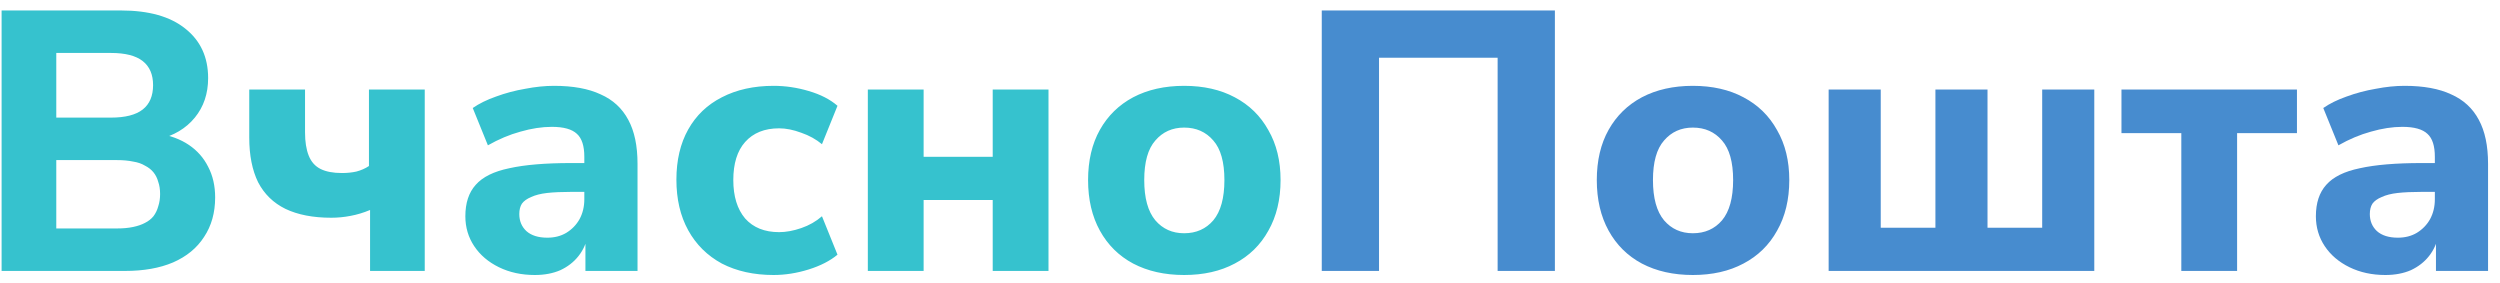 <svg width="203" height="23" viewBox="0 0 203 23" fill="none" xmlns="http://www.w3.org/2000/svg">
<path d="M0.13 22V0.85H9.82C12.08 0.85 13.82 1.34 15.04 2.32C16.28 3.3 16.9 4.64 16.9 6.34C16.9 7.6 16.54 8.67 15.82 9.55C15.1 10.43 14.11 11.02 12.85 11.32V10.84C13.83 11 14.66 11.31 15.34 11.77C16.02 12.23 16.54 12.82 16.9 13.54C17.28 14.26 17.47 15.09 17.47 16.03C17.47 17.27 17.17 18.34 16.57 19.24C15.99 20.14 15.15 20.83 14.05 21.31C12.97 21.77 11.67 22 10.15 22H0.13ZM4.57 18.55H9.52C10 18.55 10.43 18.51 10.81 18.43C11.19 18.35 11.51 18.24 11.77 18.1C12.05 17.96 12.28 17.78 12.46 17.56C12.64 17.32 12.77 17.05 12.85 16.75C12.95 16.45 13 16.12 13 15.76C13 15.38 12.95 15.05 12.85 14.77C12.77 14.47 12.64 14.21 12.46 13.99C12.28 13.77 12.05 13.59 11.77 13.45C11.51 13.29 11.19 13.18 10.81 13.12C10.43 13.04 10 13 9.52 13H4.57V18.55ZM4.57 9.55H9.01C10.17 9.55 11.03 9.33 11.59 8.89C12.15 8.45 12.43 7.79 12.43 6.91C12.43 6.05 12.15 5.4 11.59 4.96C11.03 4.52 10.17 4.3 9.01 4.3H4.57V9.55ZM30.049 22V17.05C29.529 17.27 28.999 17.43 28.459 17.53C27.939 17.63 27.419 17.68 26.899 17.68C25.419 17.68 24.179 17.44 23.179 16.96C22.199 16.48 21.459 15.76 20.959 14.8C20.479 13.82 20.239 12.61 20.239 11.17V7.27H24.769V10.75C24.769 11.51 24.869 12.14 25.069 12.64C25.269 13.14 25.589 13.5 26.029 13.72C26.469 13.94 27.049 14.05 27.769 14.05C28.189 14.05 28.579 14.01 28.939 13.93C29.319 13.83 29.659 13.68 29.959 13.48V7.27H34.489V22H30.049ZM43.427 22.33C42.347 22.33 41.377 22.12 40.517 21.7C39.657 21.28 38.987 20.71 38.507 19.99C38.027 19.27 37.787 18.46 37.787 17.56C37.787 16.48 38.067 15.63 38.627 15.01C39.187 14.37 40.097 13.92 41.357 13.66C42.617 13.38 44.287 13.24 46.367 13.24H47.957V15.58H46.397C45.617 15.58 44.957 15.61 44.417 15.67C43.897 15.73 43.467 15.84 43.127 16C42.787 16.14 42.537 16.32 42.377 16.54C42.237 16.76 42.167 17.04 42.167 17.38C42.167 17.94 42.357 18.4 42.737 18.76C43.137 19.12 43.707 19.3 44.447 19.3C45.027 19.3 45.537 19.17 45.977 18.91C46.437 18.63 46.797 18.26 47.057 17.8C47.317 17.32 47.447 16.78 47.447 16.18V12.73C47.447 11.85 47.247 11.23 46.847 10.87C46.447 10.49 45.767 10.3 44.807 10.3C44.007 10.3 43.157 10.43 42.257 10.69C41.377 10.93 40.497 11.3 39.617 11.8L38.387 8.77C38.907 8.41 39.537 8.1 40.277 7.84C41.037 7.56 41.827 7.35 42.647 7.21C43.467 7.05 44.247 6.97 44.987 6.97C46.527 6.97 47.787 7.2 48.767 7.66C49.767 8.1 50.517 8.79 51.017 9.73C51.517 10.65 51.767 11.84 51.767 13.3V22H47.537V19.03H47.747C47.627 19.71 47.367 20.3 46.967 20.8C46.587 21.28 46.097 21.66 45.497 21.94C44.897 22.2 44.207 22.33 43.427 22.33ZM62.814 22.33C61.214 22.33 59.814 22.02 58.614 21.4C57.434 20.76 56.524 19.86 55.884 18.7C55.244 17.54 54.924 16.17 54.924 14.59C54.924 13.01 55.244 11.65 55.884 10.51C56.524 9.37 57.434 8.5 58.614 7.9C59.814 7.28 61.214 6.97 62.814 6.97C63.774 6.97 64.724 7.11 65.664 7.39C66.624 7.67 67.404 8.07 68.004 8.59L66.744 11.71C66.264 11.31 65.704 11 65.064 10.78C64.424 10.54 63.824 10.42 63.264 10.42C62.084 10.42 61.164 10.79 60.504 11.53C59.864 12.25 59.544 13.28 59.544 14.62C59.544 15.94 59.864 16.98 60.504 17.74C61.164 18.48 62.084 18.85 63.264 18.85C63.824 18.85 64.424 18.74 65.064 18.52C65.704 18.3 66.264 17.98 66.744 17.56L68.004 20.68C67.404 21.18 66.624 21.58 65.664 21.88C64.704 22.18 63.754 22.33 62.814 22.33ZM70.468 22V7.27H74.998V12.73H80.608V7.27H85.138V22H80.608V16.24H74.998V22H70.468ZM96.152 22.33C94.572 22.33 93.192 22.02 92.012 21.4C90.852 20.78 89.952 19.89 89.312 18.73C88.672 17.57 88.352 16.2 88.352 14.62C88.352 13.04 88.672 11.68 89.312 10.54C89.952 9.4 90.852 8.52 92.012 7.9C93.192 7.28 94.572 6.97 96.152 6.97C97.732 6.97 99.102 7.28 100.262 7.9C101.442 8.52 102.352 9.41 102.992 10.57C103.652 11.71 103.982 13.06 103.982 14.62C103.982 16.2 103.652 17.57 102.992 18.73C102.352 19.89 101.442 20.78 100.262 21.4C99.102 22.02 97.732 22.33 96.152 22.33ZM96.152 18.94C97.132 18.94 97.922 18.59 98.522 17.89C99.122 17.17 99.422 16.08 99.422 14.62C99.422 13.16 99.122 12.09 98.522 11.41C97.922 10.71 97.132 10.36 96.152 10.36C95.192 10.36 94.412 10.71 93.812 11.41C93.212 12.09 92.912 13.16 92.912 14.62C92.912 16.08 93.212 17.17 93.812 17.89C94.412 18.59 95.192 18.94 96.152 18.94Z" fill="#36C2CE"/>
<path d="M107.327 22V0.85H126.257V22H121.607V4.69H111.977V22H107.327ZM137.46 22.33C135.88 22.33 134.5 22.02 133.32 21.4C132.16 20.78 131.26 19.89 130.62 18.73C129.98 17.57 129.66 16.2 129.66 14.62C129.66 13.04 129.98 11.68 130.62 10.54C131.26 9.4 132.16 8.52 133.32 7.9C134.5 7.28 135.88 6.97 137.46 6.97C139.04 6.97 140.41 7.28 141.57 7.9C142.75 8.52 143.66 9.41 144.3 10.57C144.96 11.71 145.29 13.06 145.29 14.62C145.29 16.2 144.96 17.57 144.3 18.73C143.66 19.89 142.75 20.78 141.57 21.4C140.41 22.02 139.04 22.33 137.46 22.33ZM137.46 18.94C138.44 18.94 139.23 18.59 139.83 17.89C140.43 17.17 140.73 16.08 140.73 14.62C140.73 13.16 140.43 12.09 139.83 11.41C139.23 10.71 138.44 10.36 137.46 10.36C136.5 10.36 135.72 10.71 135.12 11.41C134.52 12.09 134.22 13.16 134.22 14.62C134.22 16.08 134.52 17.17 135.12 17.89C135.72 18.59 136.5 18.94 137.46 18.94ZM148.486 22V7.27H152.716V18.49H157.156V7.27H161.386V18.49H165.826V7.27H170.056V22H148.486ZM177.123 22V10.81H172.263V7.27H186.513V10.81H181.653V22H177.123ZM193.69 22.33C192.61 22.33 191.64 22.12 190.78 21.7C189.92 21.28 189.25 20.71 188.77 19.99C188.29 19.27 188.05 18.46 188.05 17.56C188.05 16.48 188.33 15.63 188.89 15.01C189.45 14.37 190.36 13.92 191.62 13.66C192.88 13.38 194.55 13.24 196.63 13.24H198.22V15.58H196.66C195.88 15.58 195.22 15.61 194.68 15.67C194.16 15.73 193.73 15.84 193.39 16C193.05 16.14 192.8 16.32 192.64 16.54C192.5 16.76 192.43 17.04 192.43 17.38C192.43 17.94 192.62 18.4 193 18.76C193.4 19.12 193.97 19.3 194.71 19.3C195.29 19.3 195.8 19.17 196.24 18.91C196.7 18.63 197.06 18.26 197.32 17.8C197.58 17.32 197.71 16.78 197.71 16.18V12.73C197.71 11.85 197.51 11.23 197.11 10.87C196.71 10.49 196.03 10.3 195.07 10.3C194.27 10.3 193.42 10.43 192.52 10.69C191.64 10.93 190.76 11.3 189.88 11.8L188.65 8.77C189.17 8.41 189.8 8.1 190.54 7.84C191.3 7.56 192.09 7.35 192.91 7.21C193.73 7.05 194.51 6.97 195.25 6.97C196.79 6.97 198.05 7.2 199.03 7.66C200.03 8.1 200.78 8.79 201.28 9.73C201.78 10.65 202.03 11.84 202.03 13.3V22H197.8V19.03H198.01C197.89 19.71 197.63 20.3 197.23 20.8C196.85 21.28 196.36 21.66 195.76 21.94C195.16 22.2 194.47 22.33 193.69 22.33Z" fill="#478CCF"/>
</svg>
